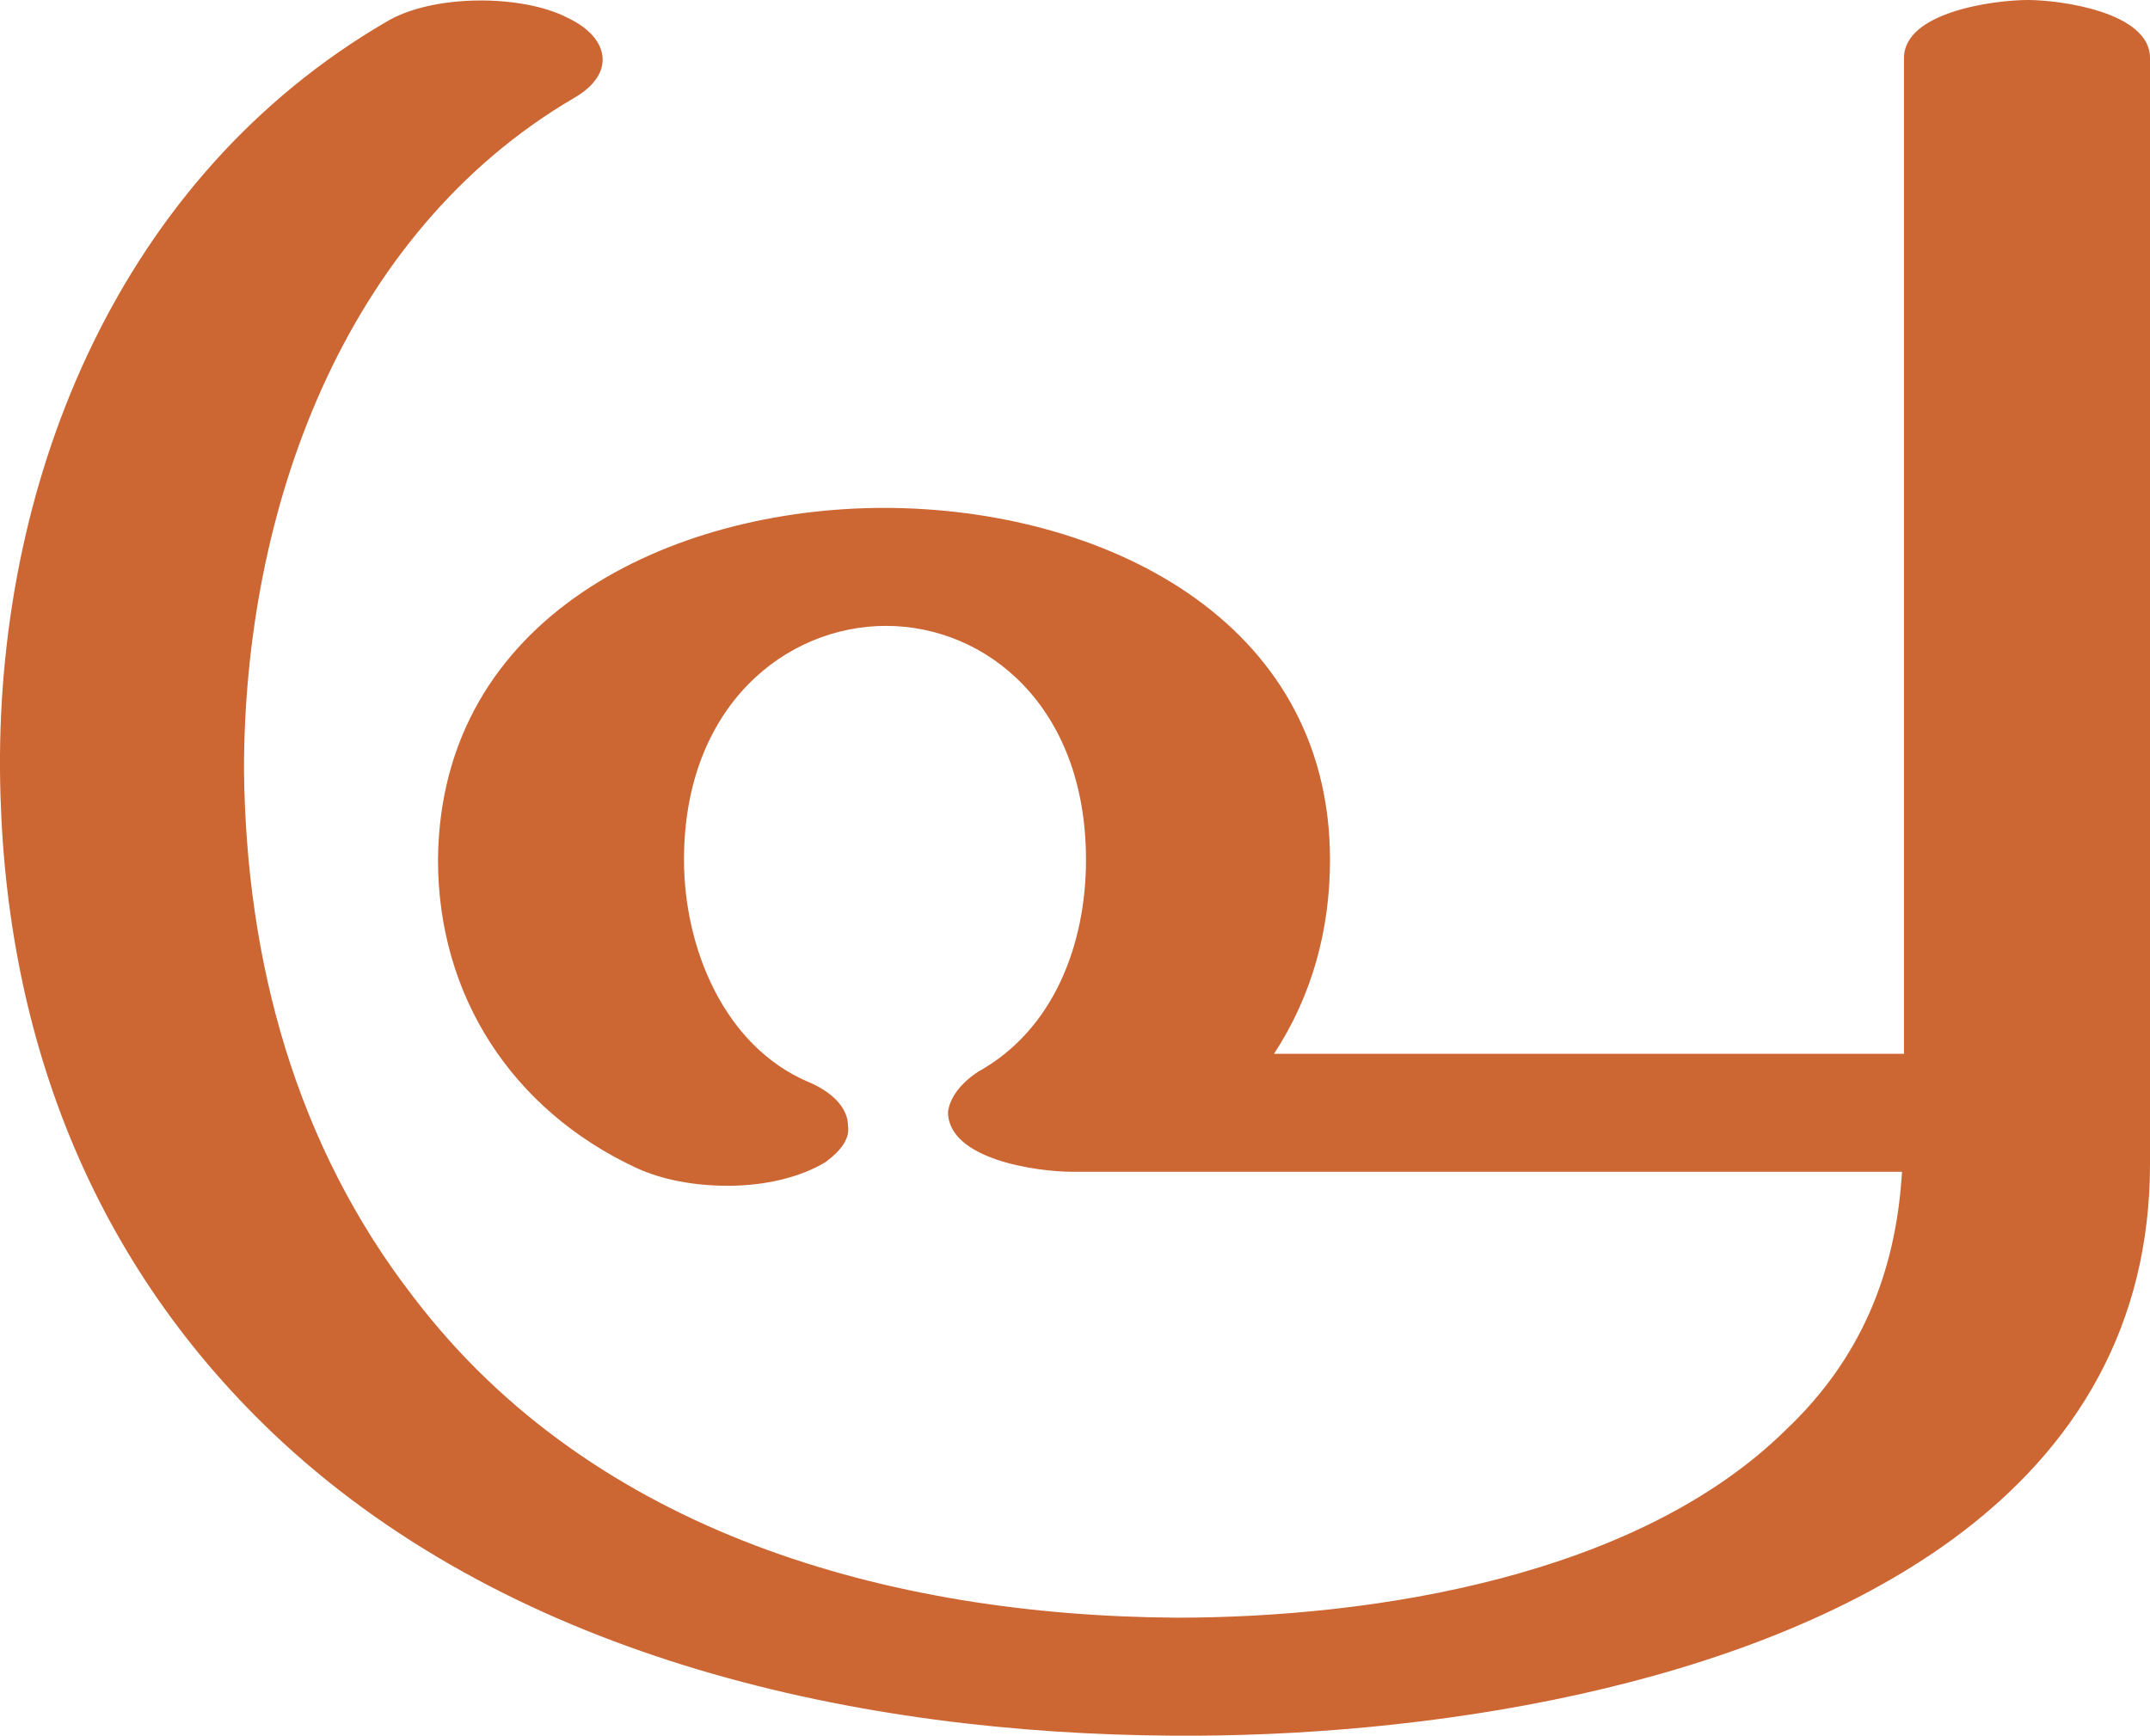 <?xml version="1.0" encoding="UTF-8"?>
<!DOCTYPE svg PUBLIC "-//W3C//DTD SVG 1.1//EN" "http://www.w3.org/Graphics/SVG/1.1/DTD/svg11.dtd">
<!-- Creator: CorelDRAW X8 -->
<svg xmlns="http://www.w3.org/2000/svg" xml:space="preserve" width="1075px" height="868px" version="1.1" style="shape-rendering:geometricPrecision; text-rendering:geometricPrecision; image-rendering:optimizeQuality; fill-rule:evenodd; clip-rule:evenodd"
viewBox="0 0 1075 868"
 xmlns:xlink="http://www.w3.org/1999/xlink">
 <defs>
  <style type="text/css">
   <![CDATA[
    .fil0 {fill:#CC6633;fill-rule:nonzero}
   ]]>
  </style>
 </defs>
 <g id="Layer_x0020_1">
  <path class="fil0" d="M404 541c12,5 20,13 20,22 1,6 -3,12 -11,18 -13,8 -31,12 -49,12 -17,0 -33,-3 -46,-9 -62,-29 -99,-86 -99,-154 1,-122 117,-176 223,-176 108,0 223,55 223,176 0,35 -9,68 -28,97l315 0 0 -498c0,-23 45,-29 62,-29 16,0 61,6 61,29l0 553c0,80 -36,142 -99,188 -103,75 -266,99 -390,98 -156,-1 -327,-38 -445,-147 -96,-89 -140,-206 -141,-336 -1,-148 61,-297 193,-374 23,-14 68,-14 91,-2 21,10 24,28 3,40 -116,68 -165,207 -165,336 1,96 26,188 85,264 90,118 238,159 381,160 100,0 231,-21 305,-94 37,-35 55,-78 58,-129l-415 0c-17,0 -62,-6 -62,-30 1,-7 6,-14 15,-20 38,-21 54,-64 54,-106 0,-77 -50,-117 -100,-117 -50,0 -101,40 -101,117 0,44 20,93 62,111z"/>
 </g>
</svg>
